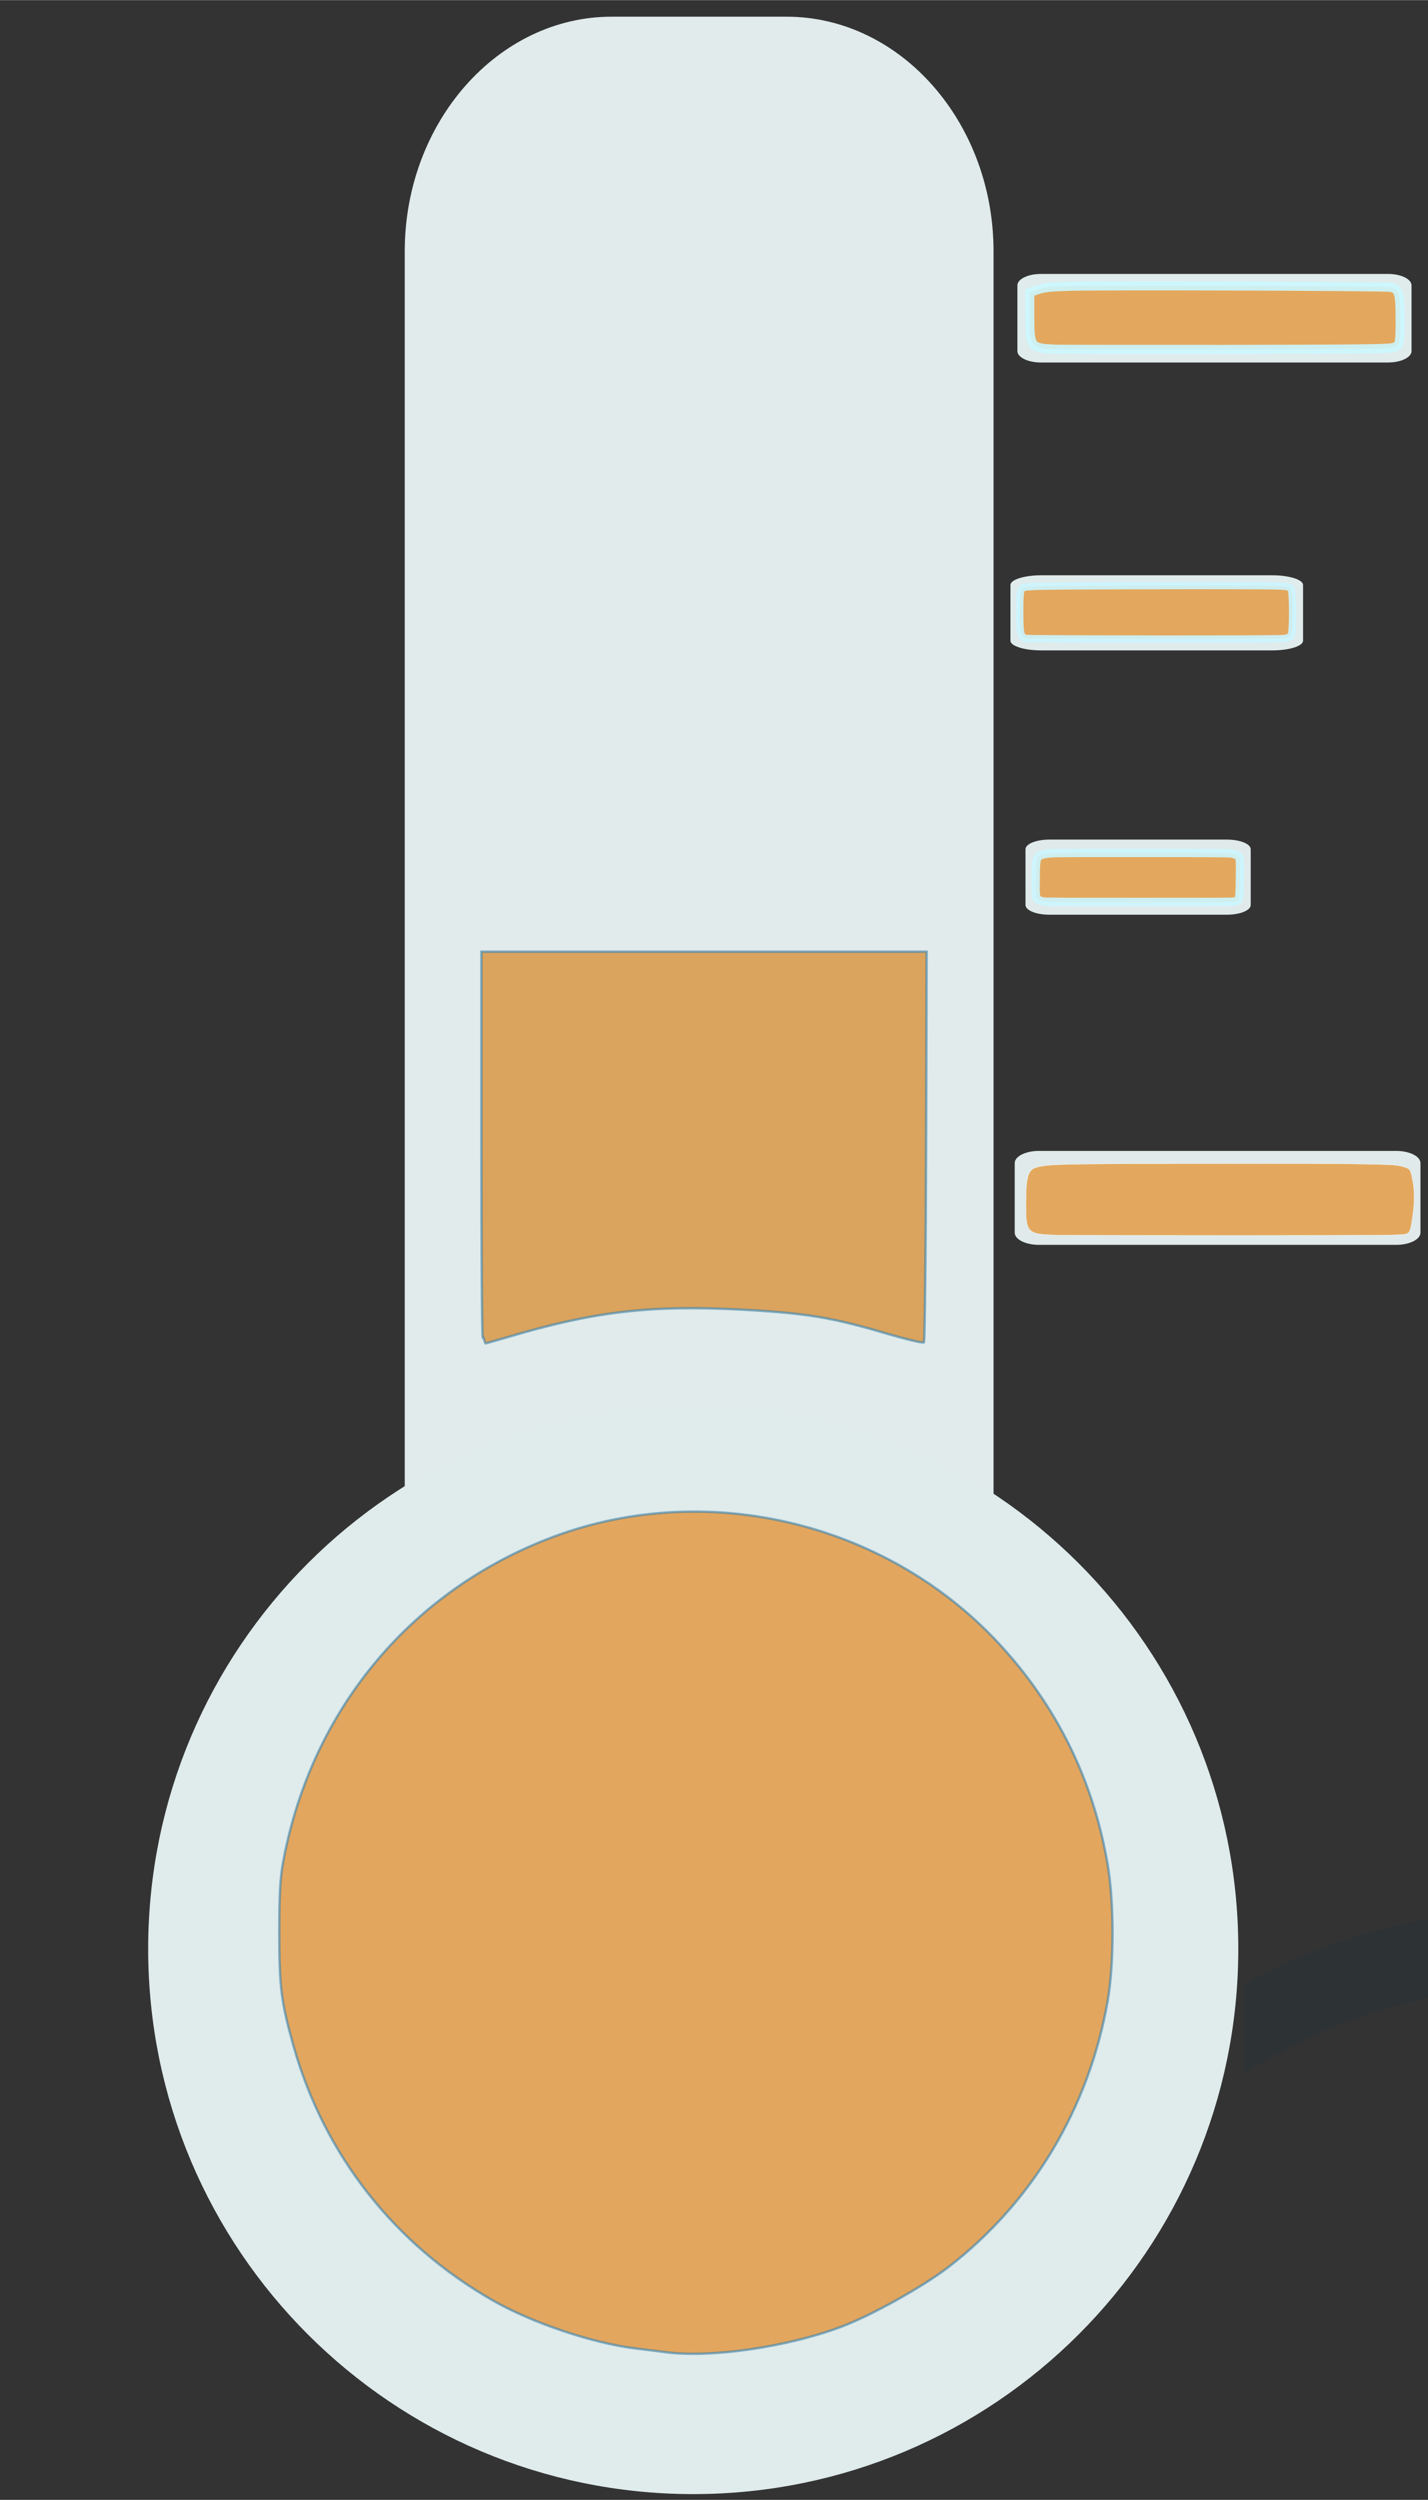 <?xml version="1.0" encoding="UTF-8" standalone="no"?>
<!-- Created with Inkscape (http://www.inkscape.org/) -->

<svg
   width="20"
   height="35"
   viewBox="0 0 5.292 9.26"
   version="1.1"
   id="svg2249"
   inkscape:version="1.1.1 (3bf5ae0d25, 2021-09-20)"
   sodipodi:docname="tempPlus.svg"
   xmlns:inkscape="http://www.inkscape.org/namespaces/inkscape"
   xmlns:sodipodi="http://sodipodi.sourceforge.net/DTD/sodipodi-0.dtd"
   xmlns="http://www.w3.org/2000/svg"
   xmlns:svg="http://www.w3.org/2000/svg">
  <rect x="0" y="0" width="5.292" height="9.26" fill="#333333" stroke="none"/>
  <sodipodi:namedview
     id="namedview2251"
     pagecolor="#ffffff"
     bordercolor="#666666"
     borderopacity="1.0"
     inkscape:pageshadow="2"
     inkscape:pageopacity="0.0"
     inkscape:pagecheckerboard="0"
     inkscape:document-units="px"
     showgrid="false"
     units="px"
     inkscape:zoom="17.375939"
     inkscape:cx="15.135873"
     inkscape:cy="17.006275"
     inkscape:window-width="2400"
     inkscape:window-height="1321"
     inkscape:window-x="2391"
     inkscape:window-y="-9"
     inkscape:window-maximized="1"
     inkscape:current-layer="layer1"
     height="35px" />
  <defs
     id="defs2246">
    <clipPath
       clipPathUnits="userSpaceOnUse"
       id="clipPath1825">
      <path
         d="m 7278.53,6813.28 h 20.78 v -5.79 h -20.78 z"
         id="path1823" />
    </clipPath>
  </defs>
  <g
     inkscape:label="Слой 1"
     inkscape:groupmode="layer"
     id="layer1"
     style="display:inline">
    <g
       id="g1799"
       transform="matrix(0.105,0,0,-0.119,2.591,6.008)"
       style="fill:#e1ebeb;fill-opacity:1">
      <path
         d="m 0,0 c 3.832,0 7.39,-1.134 10.39,-3.063 v 45.73 c 0,4.019 -3.287,7.305 -7.306,7.305 h -6.17 c -4.018,0 -7.305,-3.286 -7.305,-7.305 V -3.065 C -7.393,-1.134 -3.832,0 0,0"
         style="fill:#e1ebeb;fill-opacity:1;fill-rule:nonzero;stroke:none"
         id="path1801" />
    </g>
    <g
       id="g1803"
       transform="matrix(0.105,0,0,-0.105,4.589,7.219)"
       style="fill:#e0ebeb;fill-opacity:1">
      <path
         d="m 0,0 c 0,-10.623 -8.612,-19.235 -19.236,-19.235 -10.625,0 -19.239,8.612 -19.239,19.235 0,10.625 8.614,19.239 19.239,19.239 C -8.612,19.239 0,10.625 0,0"
         style="fill:#e0ebeb;fill-opacity:1;fill-rule:nonzero;stroke:none"
         id="path1805" />
    </g>
    <g
       id="g1819"
       transform="matrix(0.105,0,0,-0.105,-759.634,722.467)">
      <g
         id="g1821" />
      <g
         id="g1833">
        <g
           clip-path="url(#clipPath1825)"
           opacity="0.2"
           id="g1831">
          <g
             transform="translate(7288.918,6813.281)"
             id="g1829">
            <path
               d="m 0,0 c -3.759,0 -7.296,-0.948 -10.391,-2.611 v -3.178 c 2.998,1.932 6.559,3.065 10.391,3.065 3.832,0 7.39,-1.133 10.39,-3.063 v 3.176 C 7.295,-0.948 3.758,0 0,0"
               style="fill:#122c3d;fill-opacity:1;fill-rule:nonzero;stroke:none"
               id="path1827" />
          </g>
        </g>
      </g>
    </g>
    <g
       id="g1835"
       transform="matrix(0.136,0,0,-0.066,5.231,1.3)"
       style="fill:#e0ebeb;fill-opacity:1">
      <path
         d="m 0,0 c 0,-0.353 -0.287,-0.642 -0.64,-0.642 h -9.46 c -0.353,0 -0.64,0.289 -0.64,0.642 v 3.687 c 0,0.353 0.287,0.642 0.64,0.642 h 9.46 C -0.287,4.329 0,4.04 0,3.687 Z"
         style="fill:#e0ebeb;fill-opacity:1;fill-rule:nonzero;stroke:none"
         id="path1837" />
    </g>
    <g
       id="g1839"
       transform="matrix(0.178,0,0,-0.056,4.829,2.373)"
       style="fill:#e0ebeb;fill-opacity:1">
      <path
         d="m 0,0 c 0,-0.353 -0.287,-0.64 -0.641,-0.64 h -4.81 c -0.354,0 -0.641,0.287 -0.641,0.64 v 3.687 c 0,0.353 0.287,0.642 0.641,0.642 h 4.81 C -0.287,4.329 0,4.04 0,3.687 Z"
         style="fill:#e0ebeb;fill-opacity:1;fill-rule:nonzero;stroke:none"
         id="path1841" />
    </g>
    <g
       id="g1843"
       transform="matrix(0.137,0,0,-0.056,4.635,3.352)"
       style="fill:#e0eaea;fill-opacity:1">
      <path
         d="m 0,0 c 0,-0.353 -0.287,-0.642 -0.641,-0.642 h -4.81 c -0.354,0 -0.641,0.289 -0.641,0.642 v 3.687 c 0,0.353 0.287,0.64 0.641,0.64 h 4.81 C -0.287,4.327 0,4.04 0,3.687 Z"
         style="fill:#e0eaea;fill-opacity:1;fill-rule:nonzero;stroke:none"
         id="path1845" />
    </g>
    <g
       id="g1847"
       transform="matrix(0.14,0,0,-0.07,5.264,4.566)"
       style="fill:#e0eaea;fill-opacity:1">
      <path
         d="m 0,0 c 0,-0.353 -0.287,-0.642 -0.64,-0.642 h -9.46 c -0.353,0 -0.64,0.289 -0.64,0.642 v 3.687 c 0,0.353 0.287,0.642 0.64,0.642 h 9.46 C -0.287,4.329 0,4.04 0,3.687 Z"
         style="fill:#e0eaea;fill-opacity:1;fill-rule:nonzero;stroke:none"
         id="path1849" />
    </g>
    <path
       style="fill:#e57900;fill-opacity:0.6;stroke:#3e84ad;stroke-width:0.009;stroke-opacity:0.608"
       d="M 2.467,8.713 C 2.454,8.711 2.403,8.705 2.355,8.699 2.197,8.68 1.971,8.604 1.826,8.521 1.462,8.313 1.203,7.983 1.089,7.583 1.042,7.416 1.035,7.363 1.035,7.153 1.035,7.009 1.039,6.949 1.051,6.888 1.155,6.339 1.514,5.903 2.026,5.702 2.6,5.476 3.276,5.631 3.699,6.085 3.914,6.316 4.05,6.59 4.104,6.902 4.129,7.045 4.129,7.27 4.105,7.411 4.035,7.81 3.827,8.157 3.513,8.399 3.417,8.472 3.229,8.577 3.117,8.619 2.917,8.694 2.634,8.735 2.467,8.713 Z"
       id="path20198" />
    <path
       style="fill:#d67300;fill-opacity:0.6;stroke:#3e84ad;stroke-width:0.009;stroke-opacity:0.608"
       d="m 1.789,4.955 c -0.003,-0.012 -0.005,-0.338 -0.005,-0.726 L 1.784,3.525 h 0.825 0.825 l -0.002,0.72 c -0.001,0.396 -0.005,0.723 -0.008,0.727 -0.003,0.004 -0.065,-0.011 -0.137,-0.032 -0.203,-0.06 -0.298,-0.076 -0.538,-0.089 -0.338,-0.018 -0.549,0.007 -0.865,0.101 -0.045,0.013 -0.083,0.024 -0.084,0.024 -0.002,0 -0.005,-0.01 -0.008,-0.021 z"
       id="path20276" />
    <path
       style="fill:#e57a00;fill-opacity:0.6;stroke:#ccf5ff;stroke-width:0.027;stroke-miterlimit:4;stroke-dasharray:none;stroke-opacity:0.9"
       d="m 3.807,2.365 c -0.025,-0.002 -0.028,-0.013 -0.028,-0.102 1.302e-4,-0.07 0.002,-0.08 0.013,-0.086 0.012,-0.006 0.048,-0.007 0.452,-0.008 0.241,-6.614e-4 0.46,-7.95e-5 0.487,0.001 0.044,0.002 0.048,0.003 0.054,0.013 0.007,0.013 0.007,0.155 9.22e-5,0.169 -0.004,0.007 -0.012,0.011 -0.03,0.013 -0.027,0.003 -0.921,0.002 -0.948,-3.061e-4 z"
       id="path20315" />
    <path
       style="fill:#e57b00;fill-opacity:0.6;stroke:#ccf7ff;stroke-width:0.034;stroke-miterlimit:4;stroke-dasharray:none;stroke-opacity:0.896"
       d="M 3.891,1.292 C 3.821,1.288 3.816,1.28 3.816,1.175 V 1.083 l 0.028,-0.01 c 0.022,-0.008 0.046,-0.011 0.114,-0.013 0.116,-0.004 1.174,-5.266e-4 1.197,0.004 0.029,0.006 0.034,0.022 0.034,0.12 0,0.083 -0.002,0.094 -0.019,0.101 -0.017,0.007 -0.058,0.008 -0.629,0.009 -0.336,3.034e-4 -0.628,-3.266e-4 -0.65,-0.001 z"
       id="path20432" />
    <path
       style="fill:#e57b00;fill-opacity:0.6;stroke:#f9feff;stroke-width:0.001;stroke-miterlimit:4;stroke-dasharray:none;stroke-opacity:1"
       d="M 3.928,4.575 C 3.805,4.572 3.802,4.569 3.802,4.459 c 9.17e-5,-0.099 0.008,-0.127 0.039,-0.135 0.046,-0.012 0.07,-0.013 0.602,-0.014 0.277,-5.463e-4 0.554,1.775e-4 0.617,0.002 0.104,0.002 0.117,0.003 0.141,0.01 0.025,0.007 0.026,0.008 0.035,0.056 0.006,0.03 0.006,0.077 -2.01e-5,0.119 -0.008,0.061 -0.011,0.07 -0.027,0.074 -0.017,0.004 -0.056,0.005 -0.613,0.005 -0.328,1.648e-4 -0.628,-4.397e-4 -0.669,-0.001 z"
       id="path25140" />
    <path
       style="fill:#e57b00;fill-opacity:0.6;stroke:#ccf6ff;stroke-width:0.031;stroke-miterlimit:4;stroke-dasharray:none;stroke-opacity:0.9"
       d="m 3.89,3.341 c -0.006,-4.32e-4 -0.016,-0.001 -0.023,-0.002 -0.008,-5.892e-4 -0.016,-0.004 -0.021,-0.008 -0.008,-0.006 -0.009,-0.015 -0.008,-0.077 5.779e-4,-0.081 0.002,-0.085 0.037,-0.091 0.021,-0.004 0.032,-0.004 0.347,-0.004 0.243,0 0.33,5.813e-4 0.34,0.002 0.008,0.001 0.019,0.005 0.024,0.007 0.009,0.005 0.01,0.011 0.009,0.083 -1.999e-4,0.053 -0.002,0.079 -0.006,0.083 -0.004,0.004 -0.011,0.005 -0.026,0.006 -0.022,0.001 -0.655,0.001 -0.672,-3e-7 z"
       id="path25179" />
  </g>
</svg>
